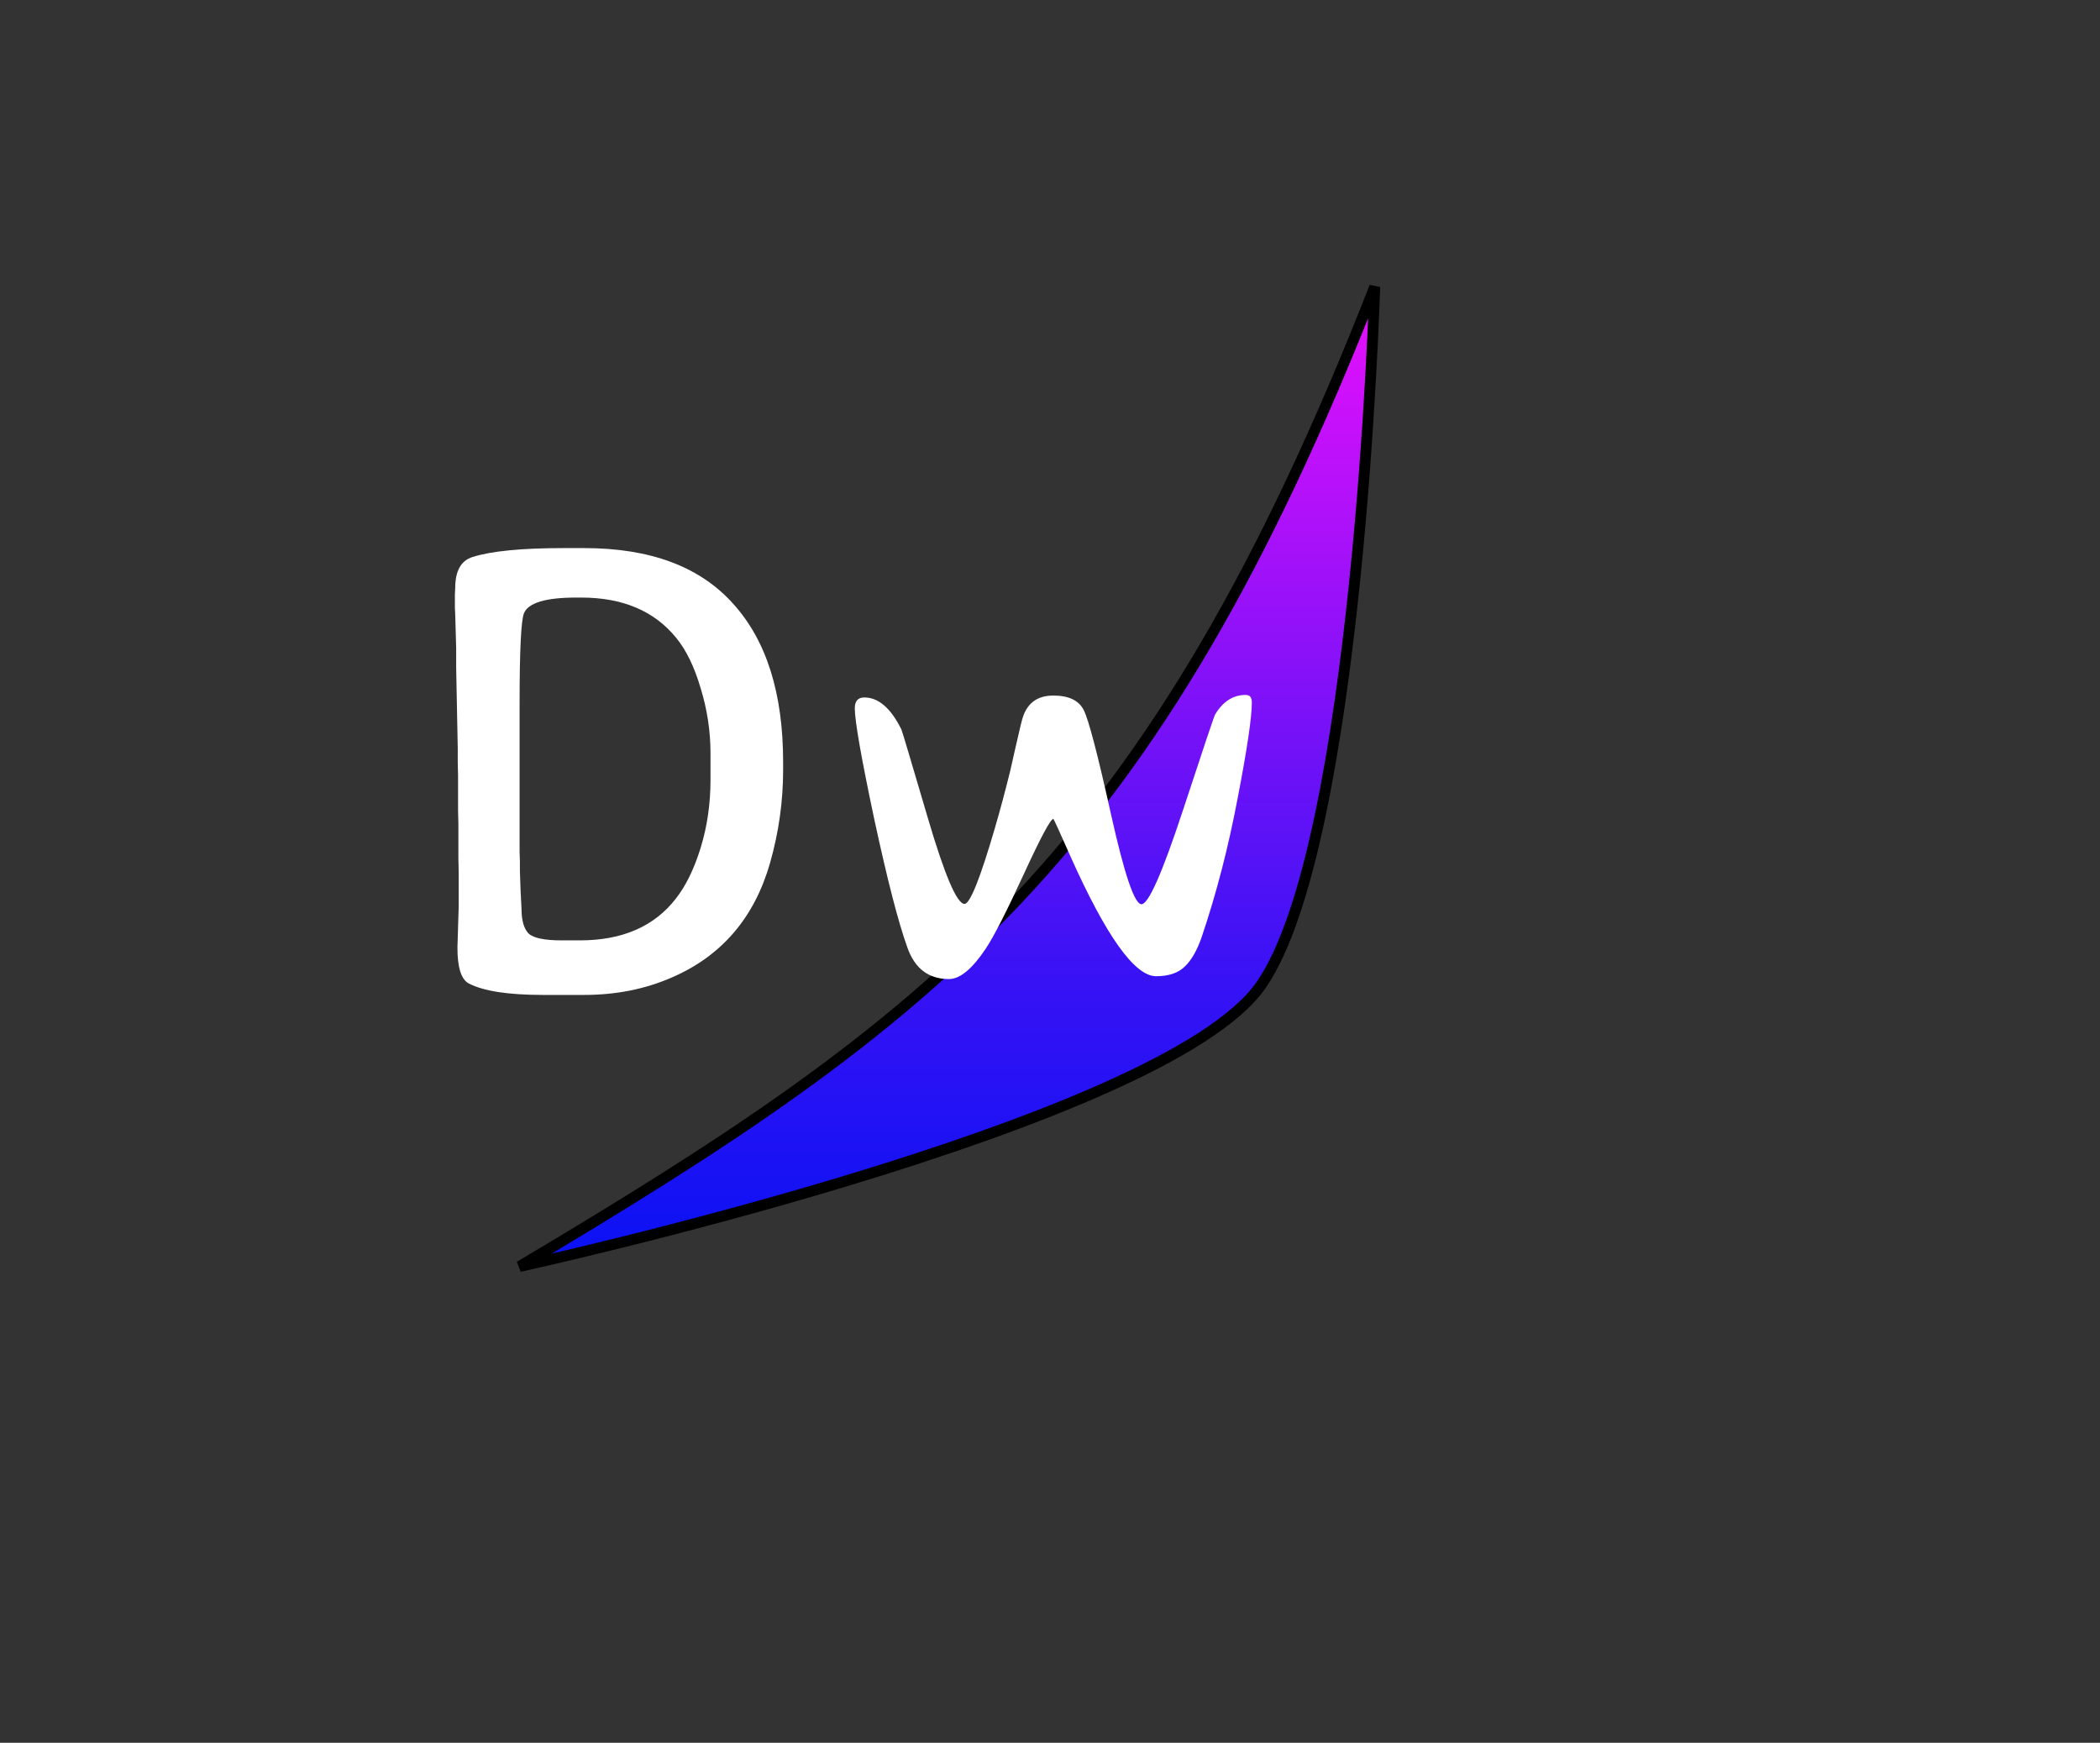 <svg width="194" height="161" viewBox="0 0 194 161" fill="none" xmlns="http://www.w3.org/2000/svg">
<rect x="0" y="0" width="194" height="161" fill="#333333" stroke="none"/>
<path d="M48 117C86.321 94.211 106.415 79.097 127 26.5C127 26.5 125.5 78 116.5 91C107.5 104 48 117 48 117Z" fill="url(#paint0_linear_2021_24)" stroke="black"/>
<path d="M65.637 72.049V69.588C65.637 67.557 65.334 65.555 64.728 63.582C64.143 61.59 63.381 60.027 62.443 58.895C60.432 56.434 57.512 55.203 53.684 55.203H53.244C50.432 55.203 48.82 55.682 48.41 56.639C48.137 57.283 48 60.076 48 65.018V78.699L48.029 79.578C48.029 79.871 48.029 80.164 48.029 80.457L48.088 82.186L48.176 83.914C48.176 85.008 48.391 85.779 48.82 86.228C49.27 86.658 50.295 86.873 51.897 86.873H53.566C57.492 86.873 60.451 85.584 62.443 83.006C63.361 81.834 64.123 80.272 64.728 78.318C65.334 76.346 65.637 74.256 65.637 72.049ZM52.043 50.633H53.977C60.07 50.633 64.65 52.342 67.717 55.76C70.803 59.158 72.346 64.041 72.346 70.408V71.111C72.346 74.022 71.945 76.883 71.144 79.695C69.699 84.773 66.672 88.309 62.062 90.301C59.602 91.375 56.906 91.912 53.977 91.912H50.139C46.955 91.912 44.68 91.561 43.312 90.857C42.609 90.486 42.258 89.383 42.258 87.547L42.375 83.738V80.574L42.346 79.285V76.121L42.316 74.861V71.668L42.287 70.408C42.287 69.978 42.287 69.549 42.287 69.119L42.141 61.648C42.141 61.043 42.141 60.438 42.141 59.832L42.053 56.756L42.023 56.141V54.91L42.053 54.324C42.053 52.742 42.59 51.785 43.664 51.453C45.402 50.906 48.195 50.633 52.043 50.633ZM97.307 75.652C97.053 75.652 96.135 77.371 94.553 80.809C92.971 84.246 91.809 86.522 91.066 87.635C89.816 89.51 88.684 90.447 87.668 90.447C85.793 90.447 84.514 89.481 83.83 87.547C82.99 85.223 81.965 81.248 80.754 75.623C79.562 69.998 78.967 66.6 78.967 65.428C78.967 64.764 79.26 64.432 79.846 64.432C81.154 64.432 82.297 65.418 83.273 67.391C83.332 67.508 84.143 70.223 85.705 75.535C87.268 80.848 88.4 83.504 89.103 83.504C89.611 83.504 90.549 81.16 91.916 76.473C92.385 74.871 92.853 73.123 93.322 71.228L93.791 69.148C94.182 67.41 94.426 66.414 94.523 66.16C94.973 64.891 95.9 64.256 97.307 64.256C98.732 64.256 99.67 64.705 100.119 65.603C100.568 66.482 101.408 69.695 102.639 75.242C103.869 80.769 104.807 83.533 105.451 83.533C106.096 83.533 107.365 80.662 109.26 74.92C111.154 69.158 112.15 66.189 112.248 66.014C112.971 64.803 113.918 64.197 115.09 64.197C115.461 64.197 115.646 64.432 115.646 64.9C115.646 66.268 115.207 69.227 114.328 73.777C113.469 78.309 112.365 82.566 111.018 86.551C110.588 87.801 110.061 88.719 109.436 89.305C108.83 89.891 107.951 90.184 106.799 90.184C104.826 90.184 102.189 86.492 98.889 79.109C97.873 76.805 97.346 75.652 97.307 75.652Z" fill="white"/>
<defs>
<linearGradient id="paint0_linear_2021_24" x1="87.5" y1="26.5" x2="87.5" y2="117" gradientUnits="userSpaceOnUse">
<stop stop-color="#E910FC"/>
<stop offset="0.702" stop-color="#3812F5"/>
<stop offset="1" stop-color="#0912F4"/>
</linearGradient>
</defs>
</svg>
